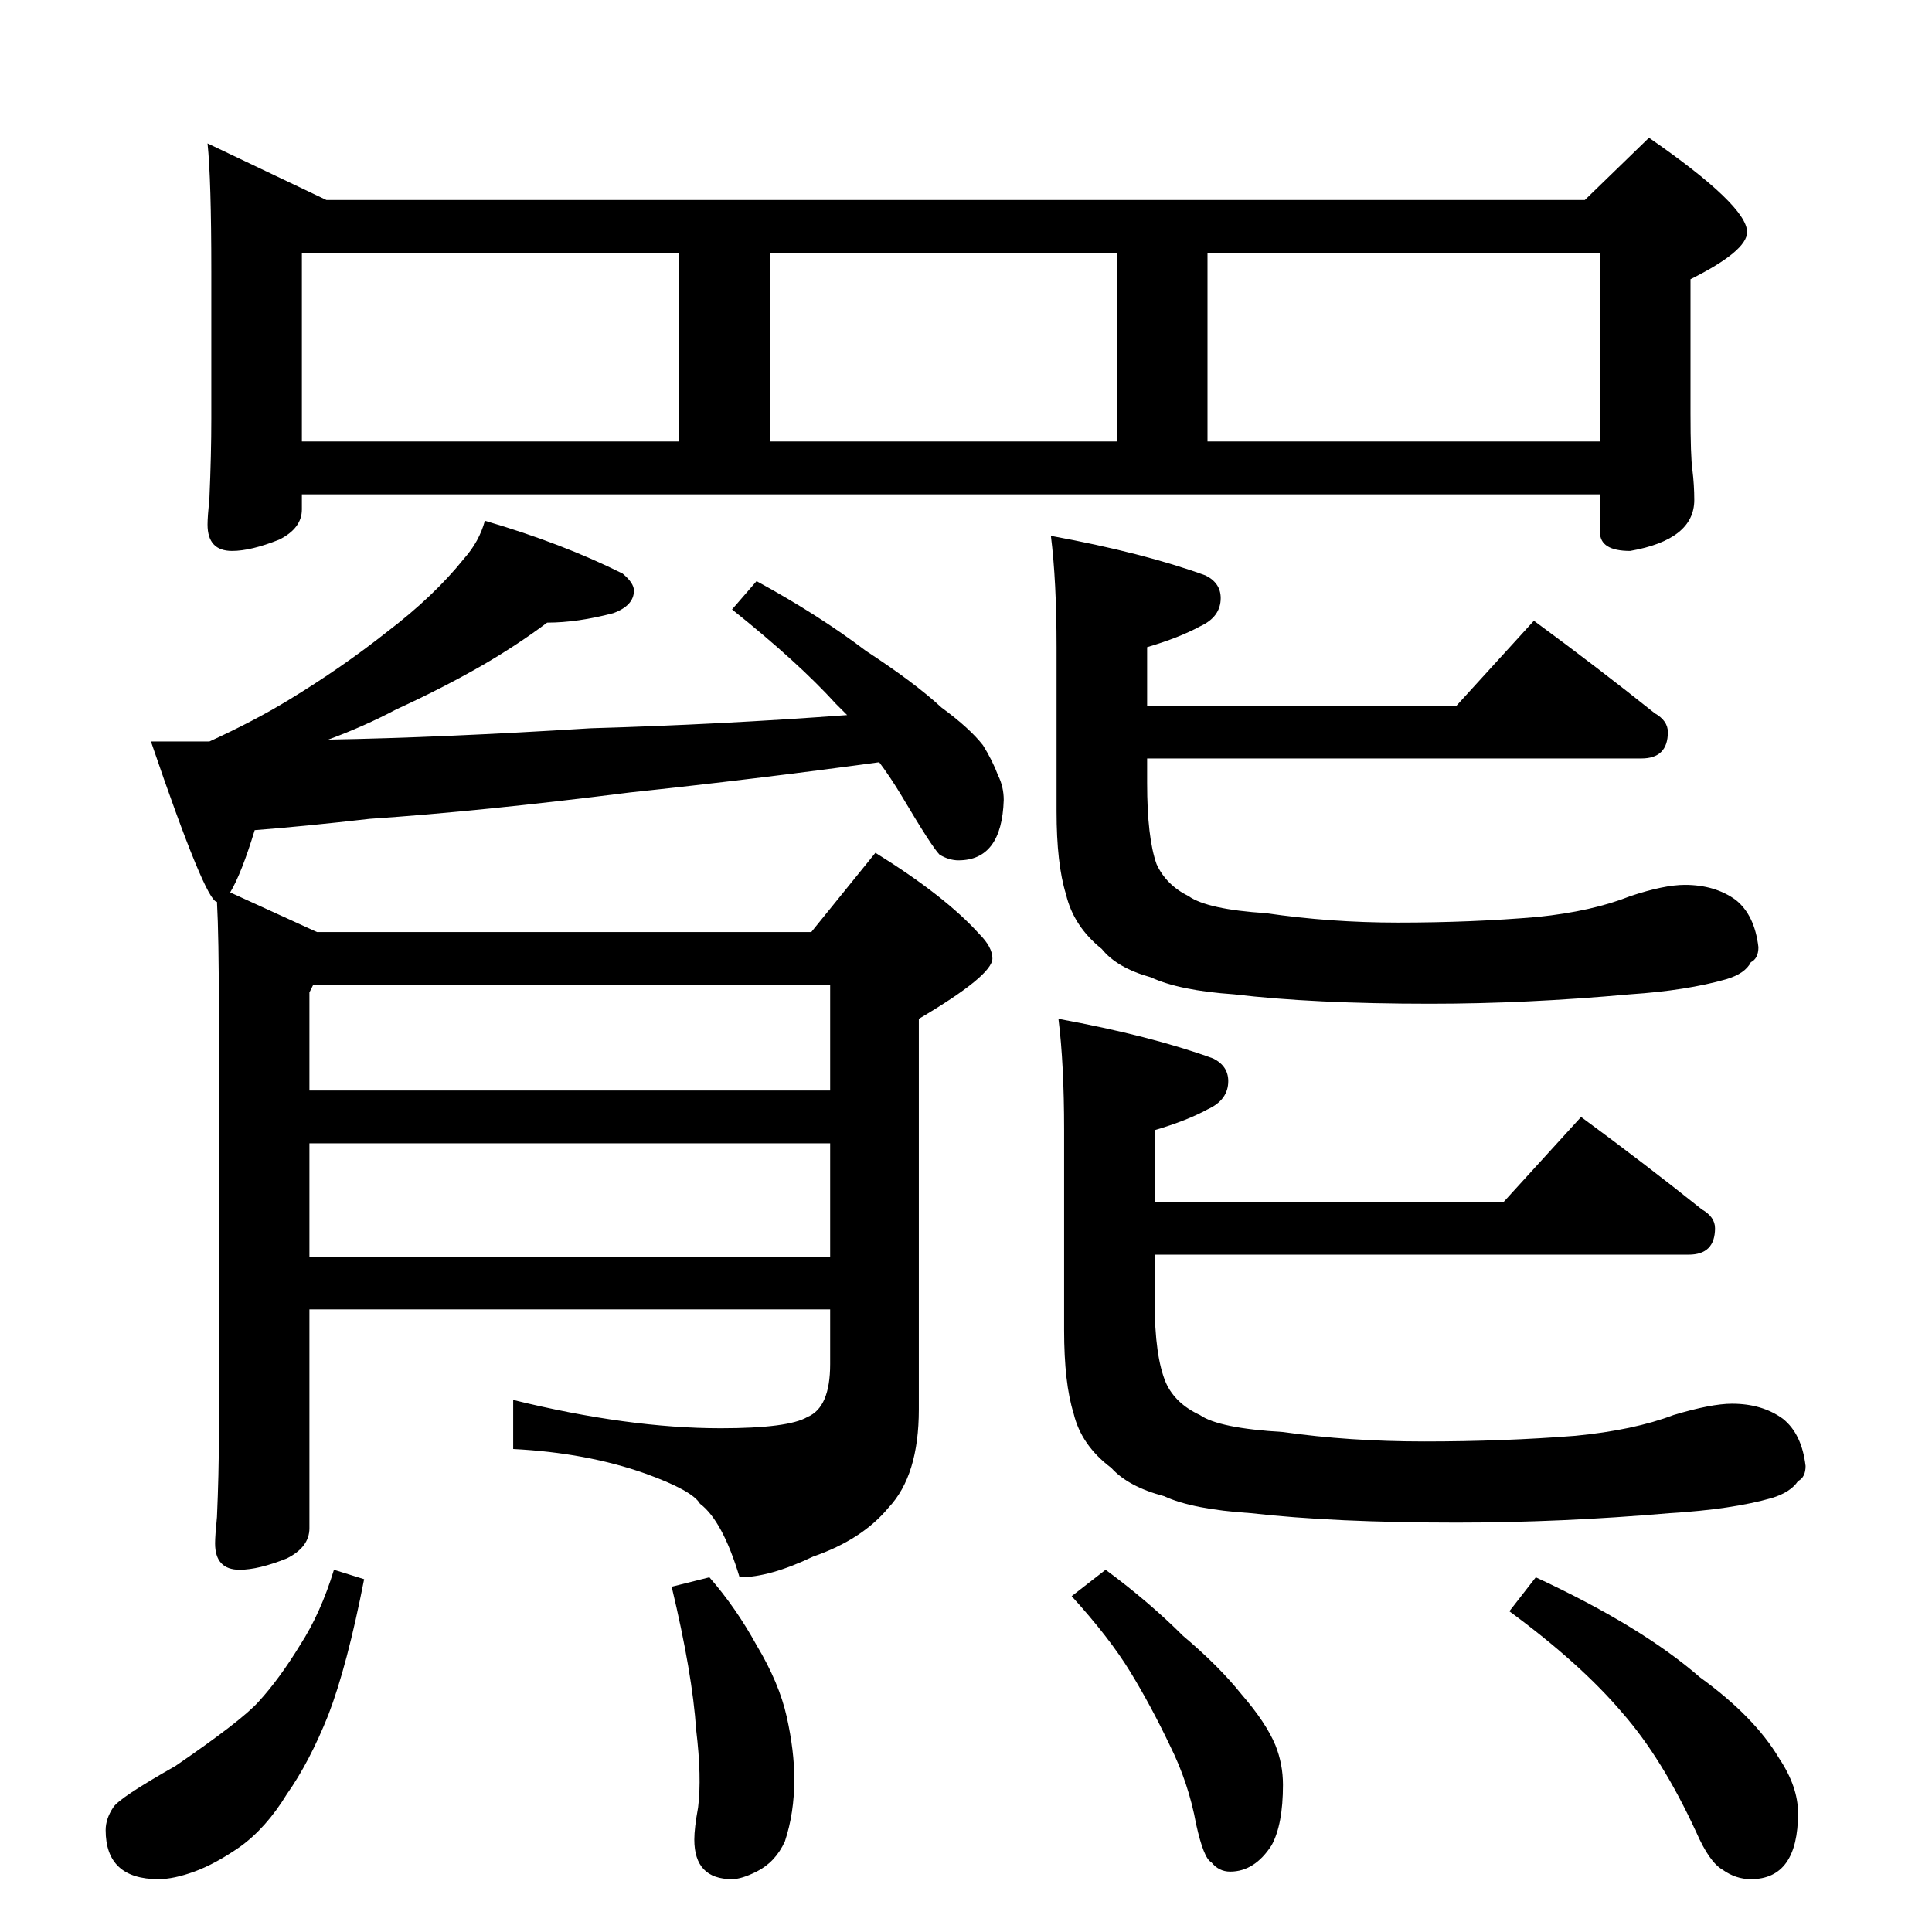<?xml version="1.0" standalone="no"?>
<!DOCTYPE svg PUBLIC "-//W3C//DTD SVG 1.1//EN" "http://www.w3.org/Graphics/SVG/1.1/DTD/svg11.dtd" >
<svg xmlns="http://www.w3.org/2000/svg" xmlns:xlink="http://www.w3.org/1999/xlink" version="1.1" viewBox="0 -204 1024 1024">
  <g transform="matrix(1 0 0 -1 0 820)">
   <path fill="currentColor"
d="M110 948l63 -30h667l34 33q52 -36 52 -50q0 -10 -30 -25v-71q0 -23 1 -30q1 -8 1 -16q0 -21 -34 -27q-16 0 -16 10v20h-688v-8q0 -10 -12 -16q-15 -6 -25 -6q-13 0 -13 14q0 4 1 14q1 23 1 42v78q0 49 -2 68zM160 790h200v100h-200v-100zM408 790h184v100h-184v-100z
M640 790h208v100h-208v-100zM257 748q41 -12 73 -28q6 -5 6 -9q0 -8 -11 -12q-19 -5 -35 -5q-16 -12 -35 -23q-21 -12 -45 -23q-17 -9 -36 -16q59 1 139 6q69 2 136 7l-6 6q-20 22 -55 50l13 15q33 -18 58 -37q26 -17 40 -30q15 -11 22 -20q5 -8 8 -16q3 -6 3 -13
q-1 -32 -24 -32q-5 0 -10 3q-4 4 -20 31q-6 10 -12 18q-66 -9 -132 -16q-79 -10 -138 -14q-35 -4 -61 -6q-7 -23 -13 -33l46 -21h262l34 42q37 -23 55 -43q7 -7 7 -13q0 -9 -39 -32v-207q0 -35 -16 -52q-14 -17 -40 -26q-23 -11 -39 -11q-9 30 -21 39q-4 7 -29 16
q-31 11 -70 13v26q61 -15 110 -15q36 0 46 6q12 5 12 28v29h-276v-116q0 -10 -12 -16q-15 -6 -25 -6q-13 0 -13 14q0 4 1 14q1 23 1 42v226q0 40 -1 58q-6 0 -35 85h31q24 11 42 22q28 17 52 36q25 19 41 39q8 9 11 20zM164 358h276v60h-276v-60zM164 446h276v56h-274l-2 -4
v-52zM813 695q34 -25 64 -49q7 -4 7 -10q0 -14 -14 -14h-262v-13q0 -29 5 -43q5 -11 17 -17q10 -7 41 -9q34 -5 70 -5q39 0 74 3q29 3 49 11q18 6 29 6q16 0 27 -8q10 -8 12 -25q0 -6 -4 -8q-3 -6 -13 -9q-21 -6 -51 -8q-55 -5 -106 -5q-62 0 -104 5q-29 2 -44 9
q-18 5 -26 15q-15 12 -19 29q-5 16 -5 44v87q0 35 -3 59q49 -9 82 -21q8 -4 8 -12q0 -10 -11 -15q-11 -6 -28 -11v-31h164zM177 192l16 -5q-9 -46 -19 -72q-10 -25 -22 -42q-11 -18 -25 -28q-13 -9 -24 -13t-19 -4q-28 0 -28 26q0 6 4 12q3 5 33 22q35 24 44 34q11 12 22 30
q11 17 18 40zM376 188q14 -16 25 -36q12 -20 16 -38t4 -33q0 -18 -5 -33q-5 -11 -15 -16q-8 -4 -13 -4q-20 0 -20 21q0 6 2 17q2 16 -1 41q-2 30 -13 76zM586 192q23 -17 41 -35q19 -16 31 -31q13 -15 18 -27q4 -10 4 -21q0 -21 -6 -32q-9 -14 -22 -14q-6 0 -10 5
q-4 2 -8 20q-4 22 -14 42q-10 21 -21 39t-31 40zM814 188q56 -26 87 -53q29 -21 42 -43q10 -15 10 -29q0 -35 -25 -35q-8 0 -15 5q-7 4 -14 20q-18 39 -39 63q-22 26 -60 54zM561 484q49 -9 82 -21q8 -4 8 -12q0 -10 -11 -15q-11 -6 -28 -11v-38h185l41 45q34 -25 64 -49
q7 -4 7 -10q0 -14 -14 -14h-283v-25q0 -29 6 -43q5 -11 18 -17q10 -7 44 -9q35 -5 75 -5q42 0 80 3q31 3 52 11q20 6 31 6q16 0 27 -8q10 -8 12 -25q0 -6 -4 -8q-4 -6 -14 -9q-21 -6 -54 -8q-58 -5 -113 -5q-65 0 -109 5q-31 2 -46 9q-19 5 -28 15q-16 12 -20 29
q-5 16 -5 44v106q0 35 -3 59z" />
  </g>

</svg>
